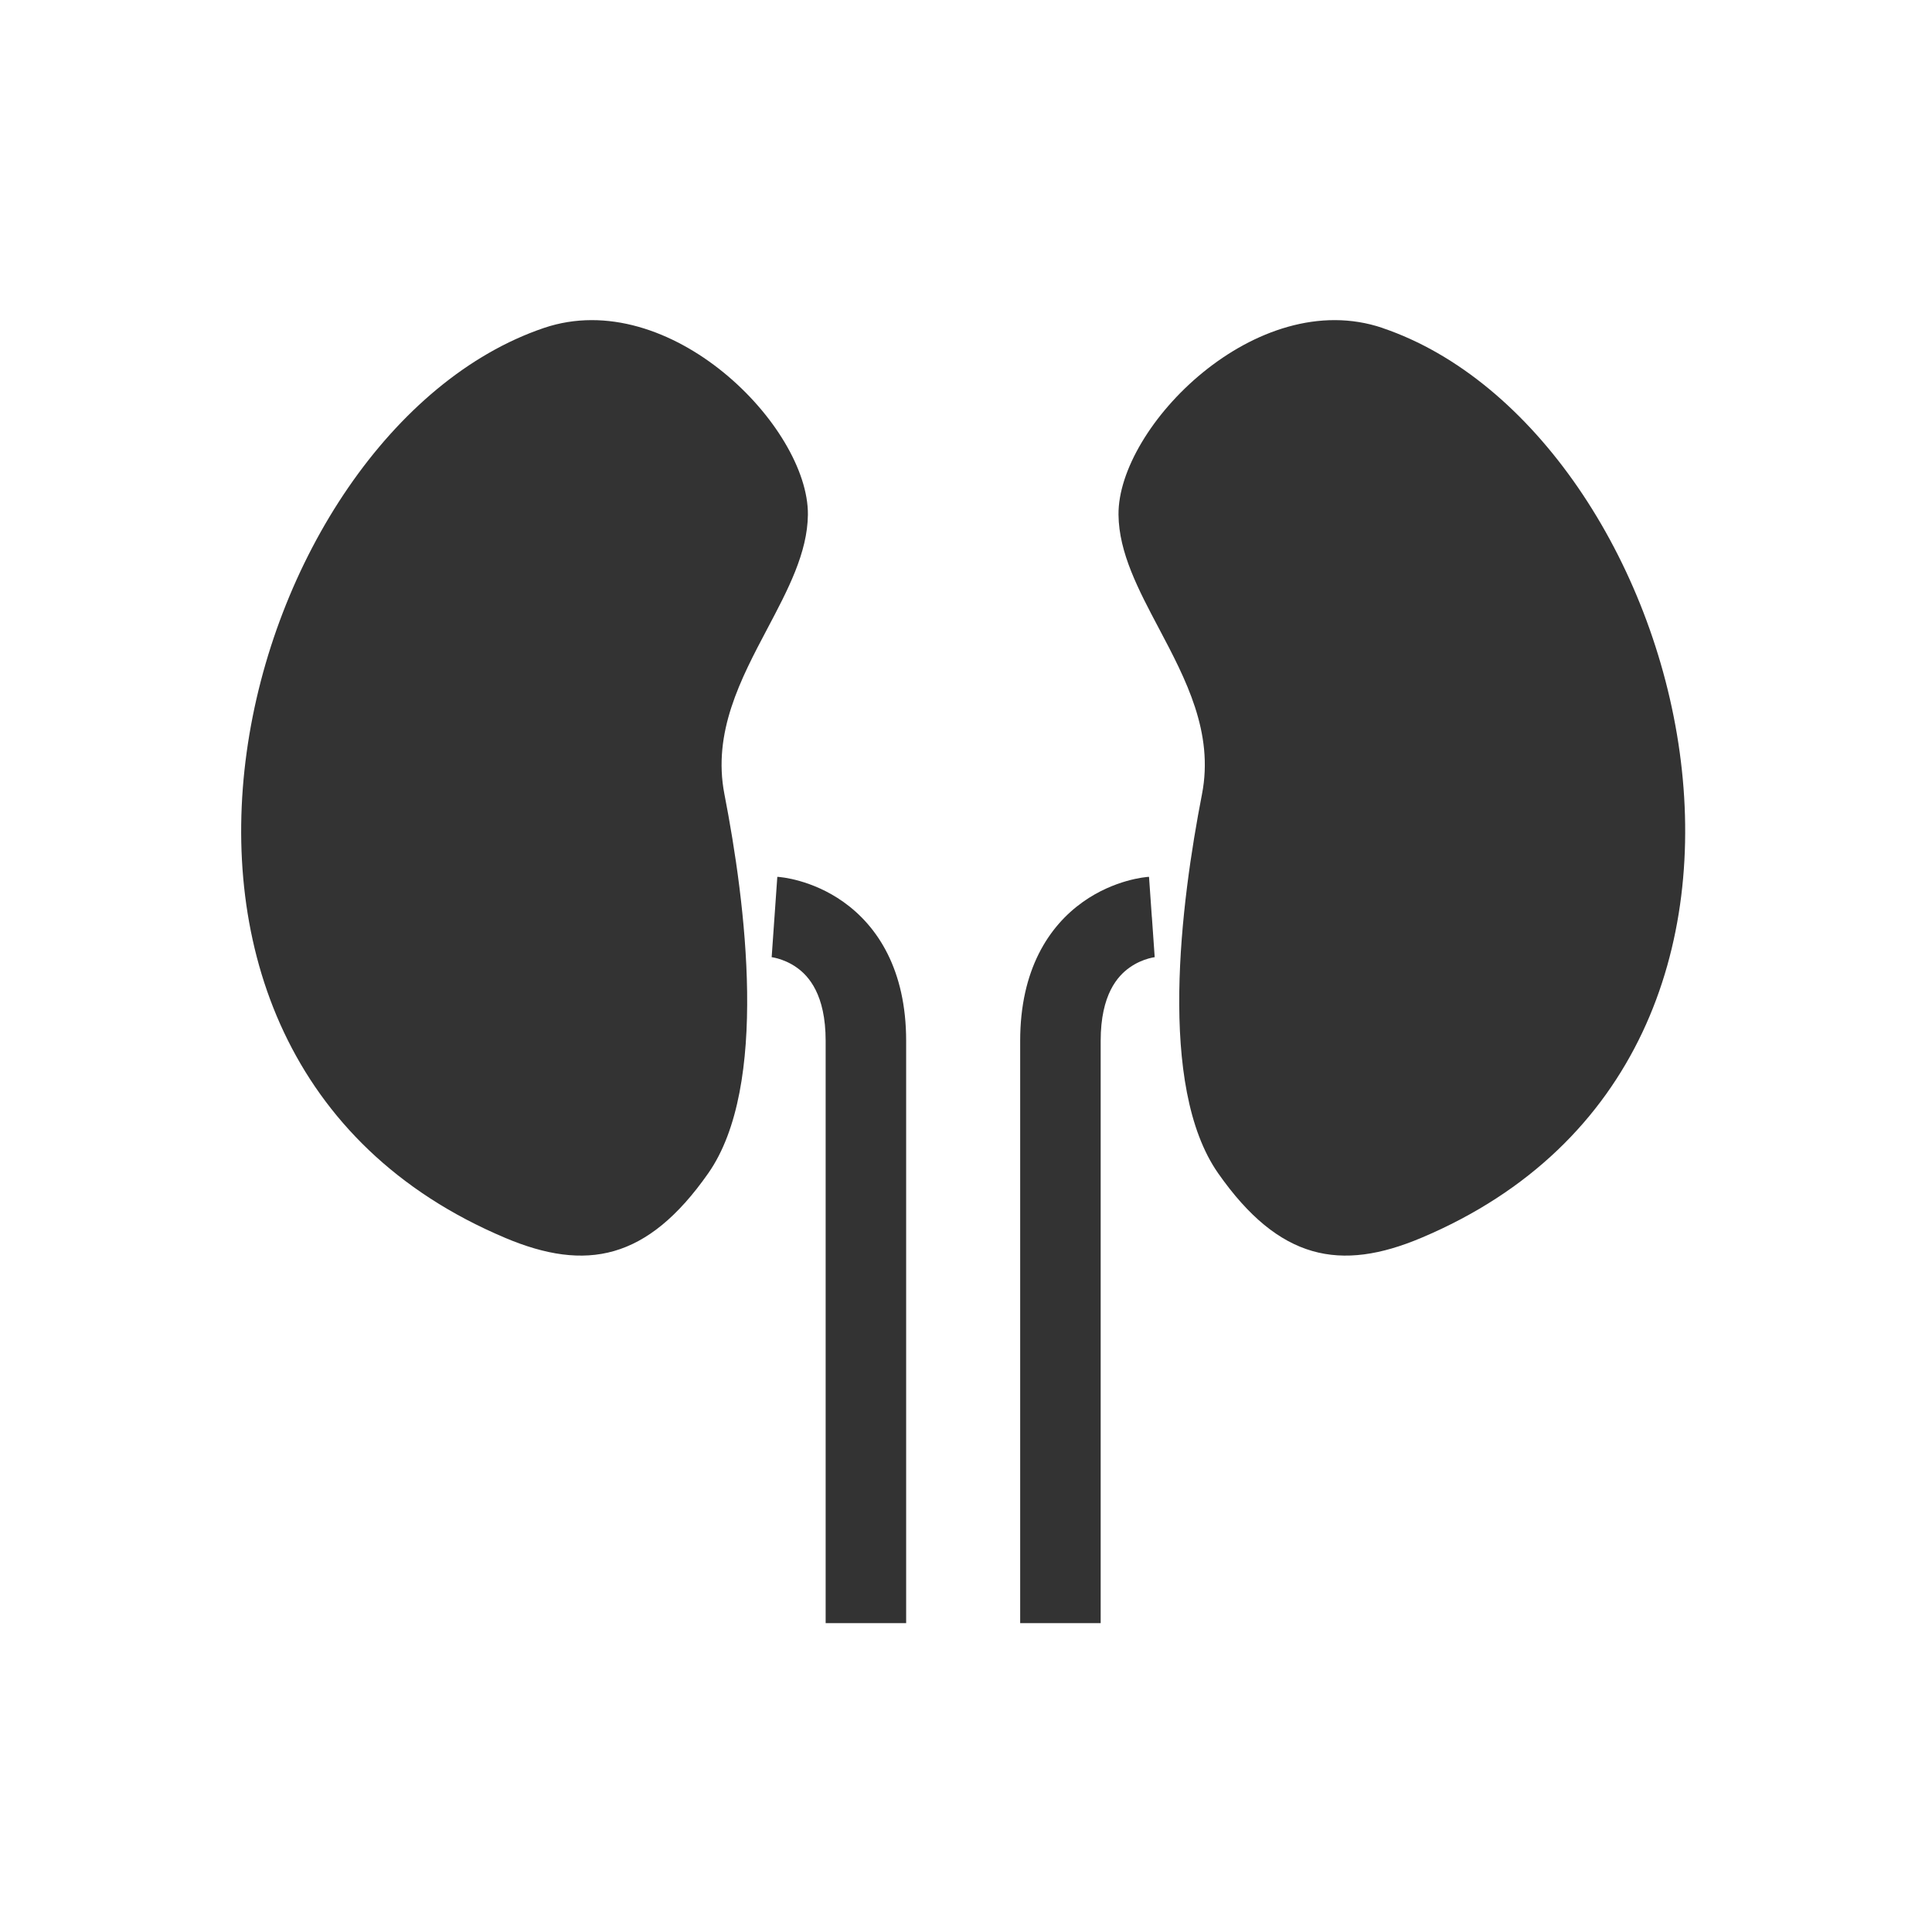 <svg fill="none" height="48" viewBox="0 0 48 48" width="48" xmlns="http://www.w3.org/2000/svg"><g fill="#333"><path d="m12.548 30.753c-10.864-4.582-6.577-20.049.965-22.605 3.129-1.06 6.581 2.457 6.559 4.641-.01.944-.497 1.865-1.004 2.824-.666 1.259-1.368 2.585-1.07 4.118.525 2.7 1.113 7.256-.402 9.419-1.515 2.163-3.038 2.451-5.047 1.604z"/><path d="m34.347 8.149c7.542 2.556 11.829 18.022.965 22.605-2.009.847-3.532.559-5.047-1.604s-.927-6.718-.402-9.419c.298-1.533-.404-2.858-1.07-4.118-.508-.959-.995-1.88-1.004-2.824-.022-2.184 3.43-5.701 6.559-4.641z"/><path d="m28.618 22.78c.069.998.069.998.07.998l.001-0.0.002-0.0.004-0.0.005-0.0.003-0c-.002 0-.01.001-.025.004-.029.005-.079.014-.143.032-.131.037-.304.105-.473.226-.29.206-.716.664-.716 1.821v14.466c0 0 0 0-1 0s-1-0-1-.001v-14.466c0-1.766.71-2.848 1.556-3.45.399-.284.794-.437 1.088-.521.149-.042.276-.068.371-.083.048-.008.088-.013.12-.016.016-.002.029-.003.041-.004l.015-.001.006-0.0.003-0.0.001-0c.001-0.0.001-0.0.07.998z"/><path d="m19.242 22.78c-.069.998-.069.998-.07.998l-.001-0-.002-0-.004-0-.006-0c-.002-0-.003-0-.003-0.0.002 0.0.011.001.025.004.029.005.079.014.143.032.131.037.304.105.473.226.29.206.716.664.716 1.821v14.466c0 0 0 0 1 0s1-0 1-.001v-14.466c0-1.766-.71-2.848-1.556-3.45-.399-.284-.793-.437-1.088-.521-.148-.042-.276-.068-.371-.083-.048-.008-.088-.013-.12-.016-.016-.002-.029-.003-.041-.004l-.015-.001-.006-0-.003-0-.001-0c-.001-0-.001-0-.07.998z"/></g></svg>